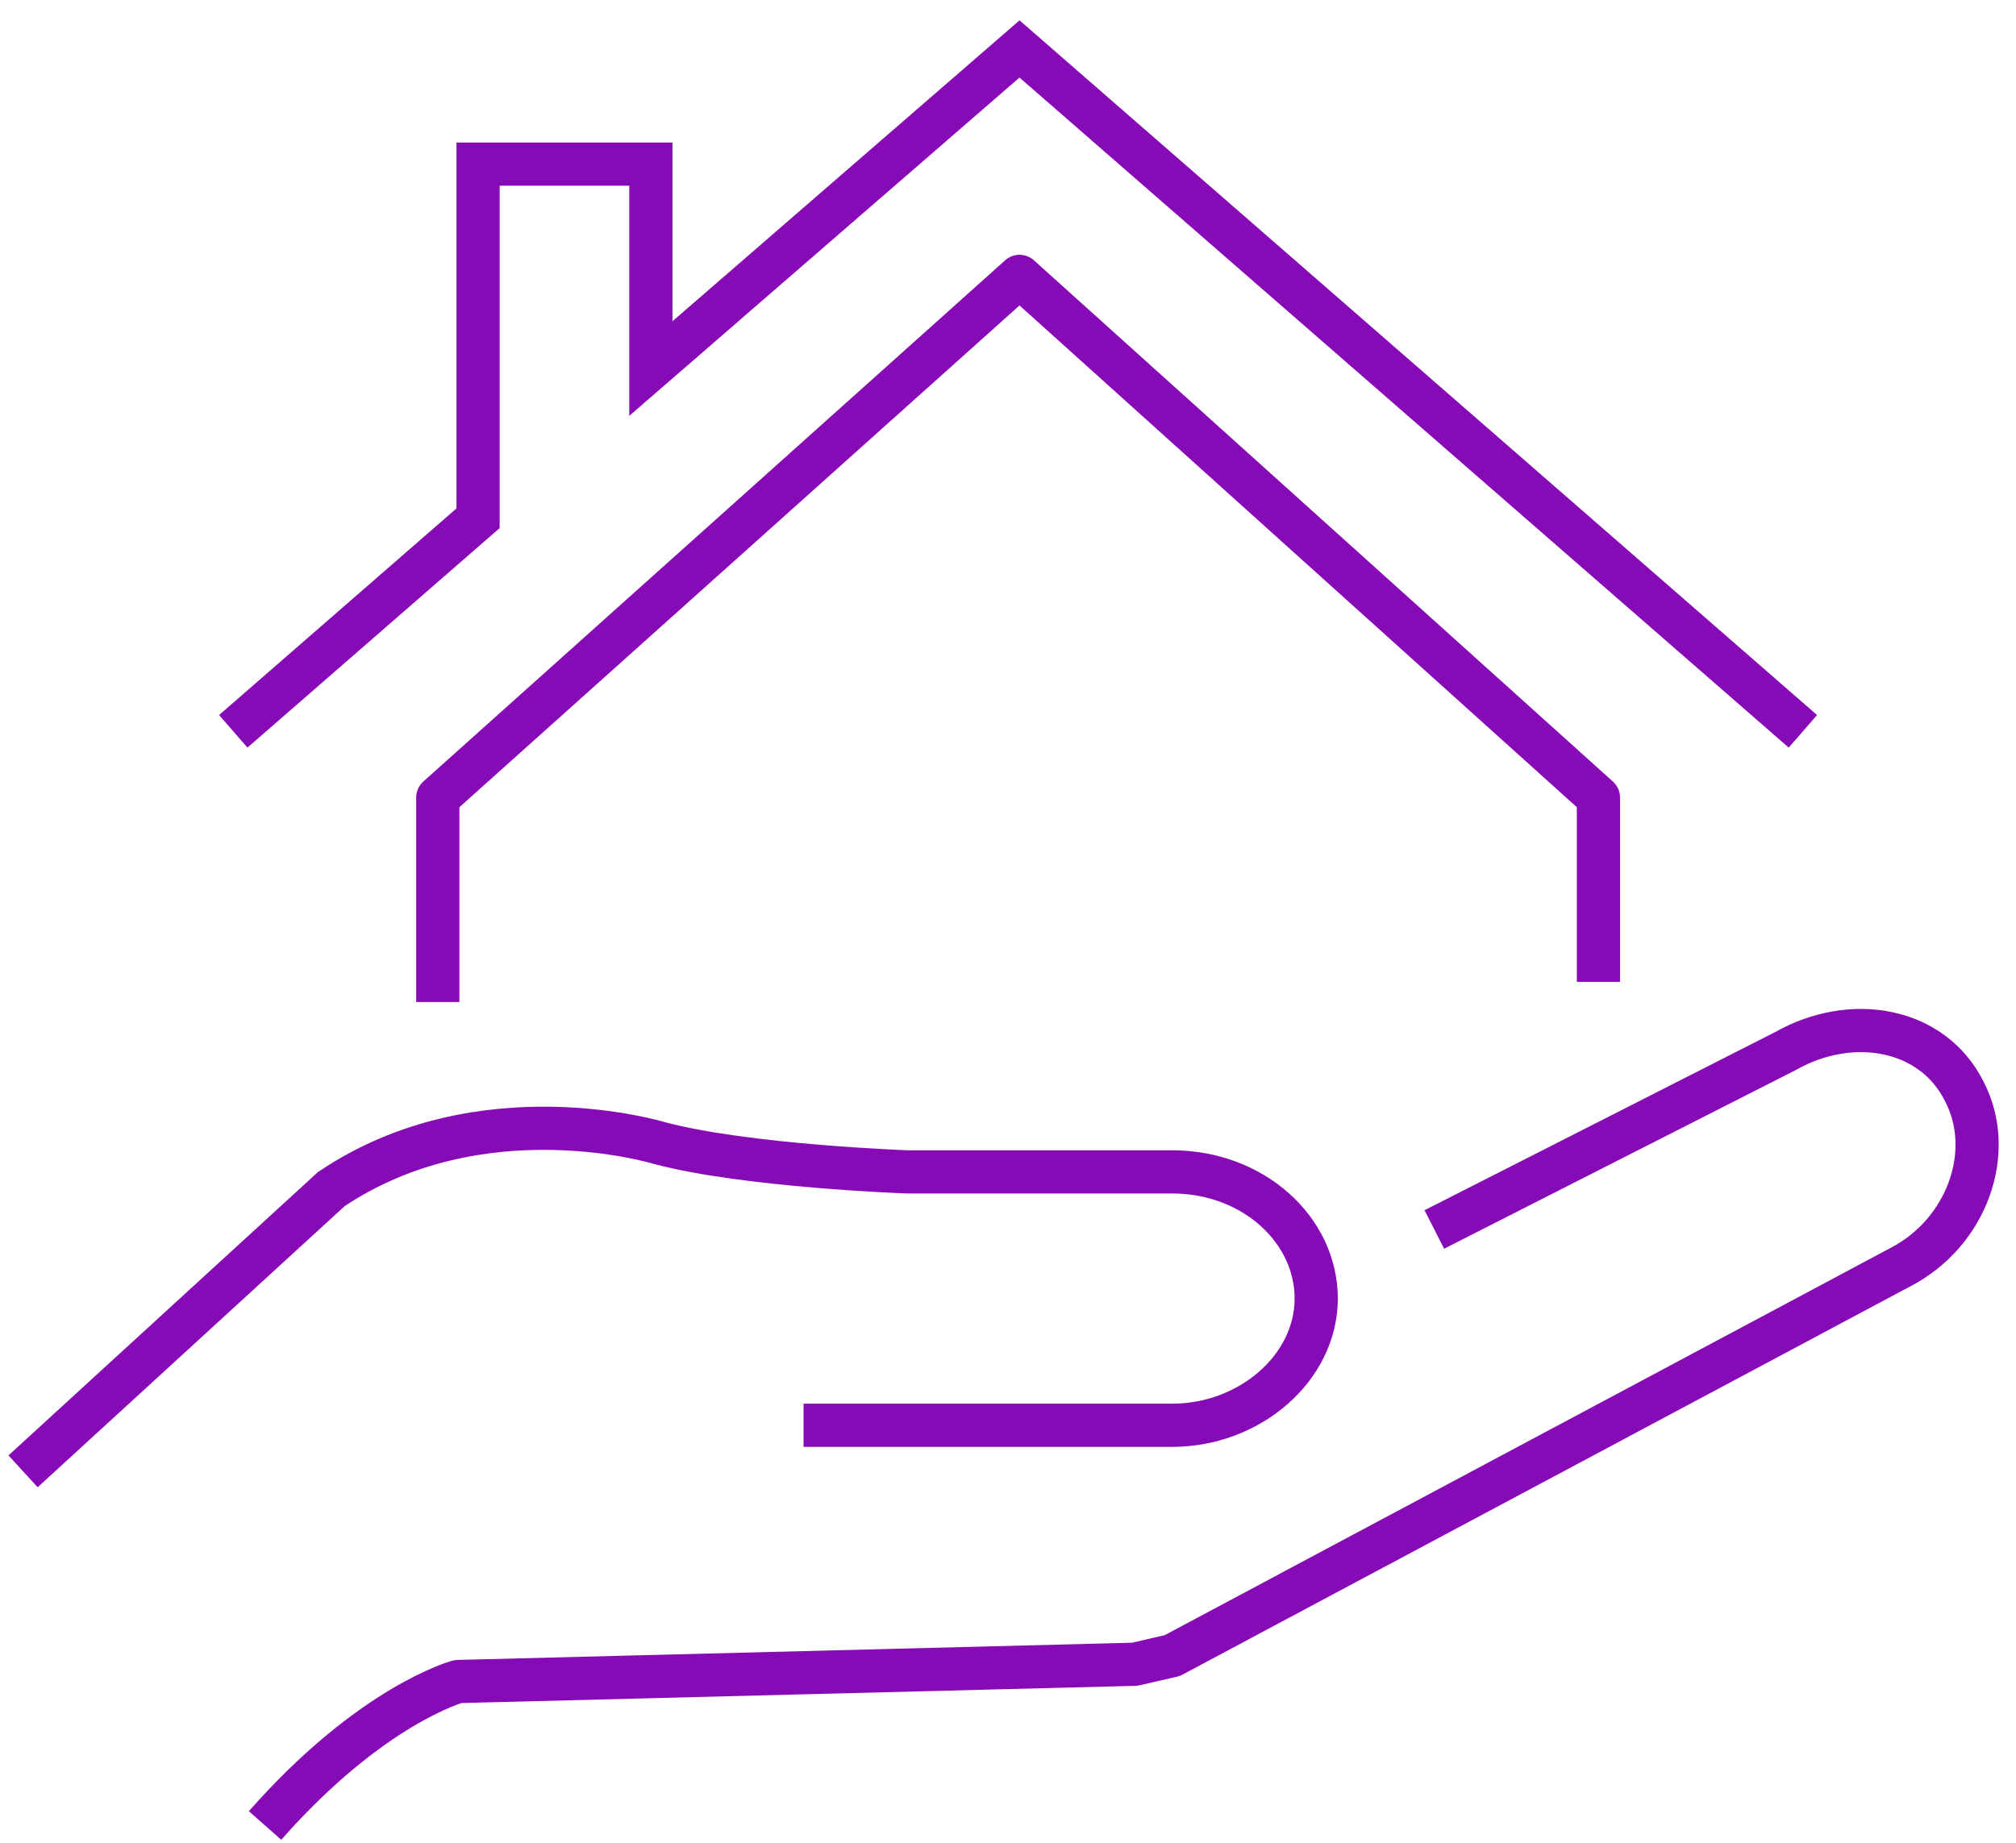 <svg width="70" height="64" viewBox="0 0 70 64" fill="none" xmlns="http://www.w3.org/2000/svg">
<path d="M49.803 42.7L62.002 36.5C64.302 35.2 67.103 35.7 68.202 37.9C69.302 40 68.302 42.8 66.002 44L40.703 57.5L39.403 57.8L15.903 58.4C15.903 58.4 12.903 59.2 9.203 63.4" stroke="#870AB7" stroke-width="1.5" stroke-miterlimit="10" stroke-linejoin="round"/>
<path d="M0.801 51.1L11.501 41.3C16.701 37.8 22.901 39.7 22.901 39.7C25.901 40.5 31.502 40.7 31.502 40.7H40.702C43.502 40.7 45.702 42.7 45.702 45.1C45.702 47.5 43.402 49.5 40.702 49.5H27.901" stroke="#870AB7" stroke-width="1.5" stroke-miterlimit="10"/>
<path d="M55.501 34.1V27.7L35.401 9.6L15.201 27.7V34.8" stroke="#870AB7" stroke-width="1.5" stroke-miterlimit="10" stroke-linejoin="round"/>
<path d="M62.6 25.399L35.4 1.7L22.6 12.8V5.7H16.6V17.999L8.1 25.399" stroke="#870AB7" stroke-width="1.5" stroke-miterlimit="10"/>
</svg>

